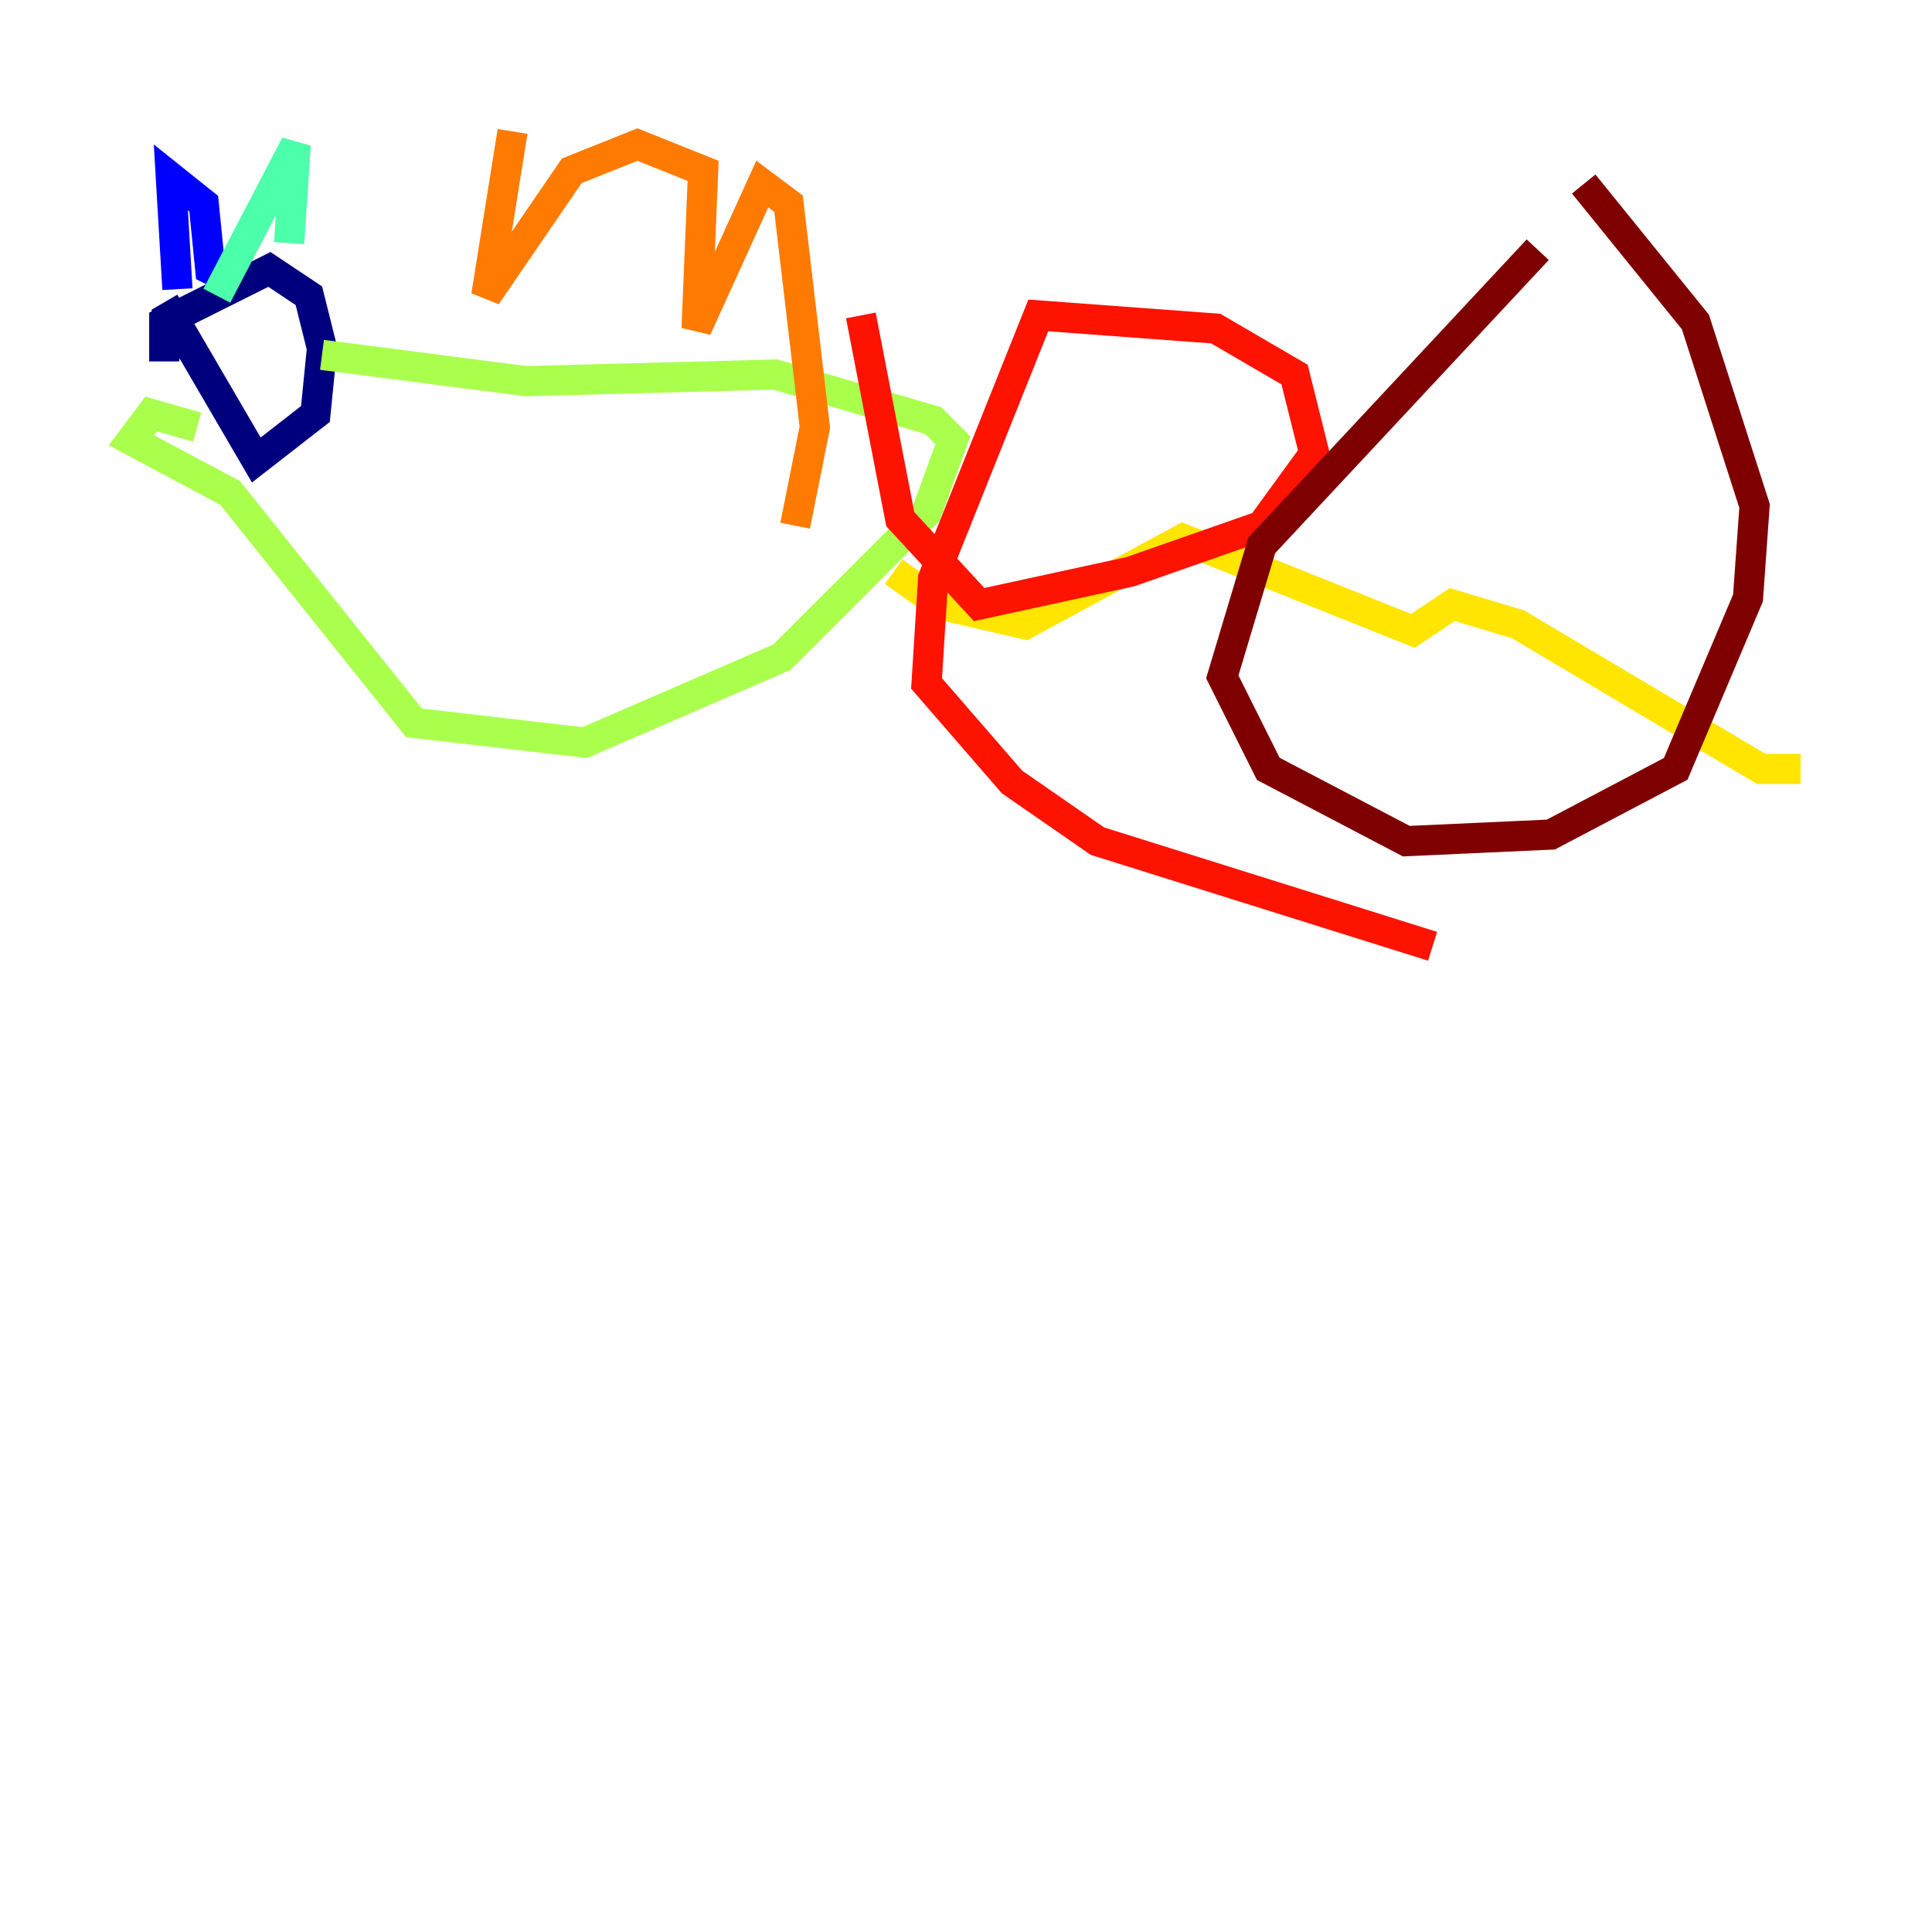 <?xml version="1.0" encoding="utf-8" ?>
<svg baseProfile="tiny" height="128" version="1.2" viewBox="0,0,128,128" width="128" xmlns="http://www.w3.org/2000/svg" xmlns:ev="http://www.w3.org/2001/xml-events" xmlns:xlink="http://www.w3.org/1999/xlink"><defs /><polyline fill="none" points="10.884,23.946 10.884,21.333 17.85,17.85 20.463,19.592 21.333,23.075 20.898,27.429 16.98,30.476 10.884,20.027" stroke="#00007f" stroke-width="2" /><polyline fill="none" points="11.755,19.157 11.32,11.755 13.497,13.497 13.932,17.85 15.674,18.721" stroke="#0000fe" stroke-width="2" /><polyline fill="none" points="16.109,18.286 16.109,18.286" stroke="#0060ff" stroke-width="2" /><polyline fill="none" points="16.544,14.803 16.544,14.803" stroke="#00d4ff" stroke-width="2" /><polyline fill="none" points="14.367,19.592 19.592,9.578 19.157,16.109" stroke="#4cffaa" stroke-width="2" /><polyline fill="none" points="21.333,23.51 34.83,25.252 51.374,24.816 61.823,27.864 63.129,29.17 61.388,33.959 51.809,43.537 38.748,49.197 27.429,47.891 15.238,32.653 8.707,29.17 10.014,27.429 13.061,28.299" stroke="#aaff4c" stroke-width="2" /><polyline fill="none" points="59.211,37.878 62.258,40.054 67.918,41.361 78.367,35.701 93.605,41.796 96.218,40.054 100.571,41.361 116.68,50.939 119.293,50.939" stroke="#ffe500" stroke-width="2" /><polyline fill="none" points="33.959,8.707 32.218,19.592 37.878,11.32 42.231,9.578 46.585,11.32 46.15,21.769 50.503,12.191 52.245,13.497 53.986,28.299 52.68,34.83" stroke="#ff7a00" stroke-width="2" /><polyline fill="none" points="57.034,20.898 59.646,34.395 64.871,40.054 74.884,37.878 83.592,34.83 87.075,30.041 85.769,24.816 80.544,21.769 68.789,20.898 61.823,38.313 61.388,45.279 67.048,51.809 72.707,55.728 94.912,62.694" stroke="#fe1200" stroke-width="2" /><polyline fill="none" points="101.878,16.544 83.592,36.136 80.98,44.843 84.027,50.939 93.17,55.728 102.748,55.292 111.02,50.939 115.809,39.619 116.245,33.524 112.326,21.333 104.925,12.191" stroke="#7f0000" stroke-width="2" /></svg>